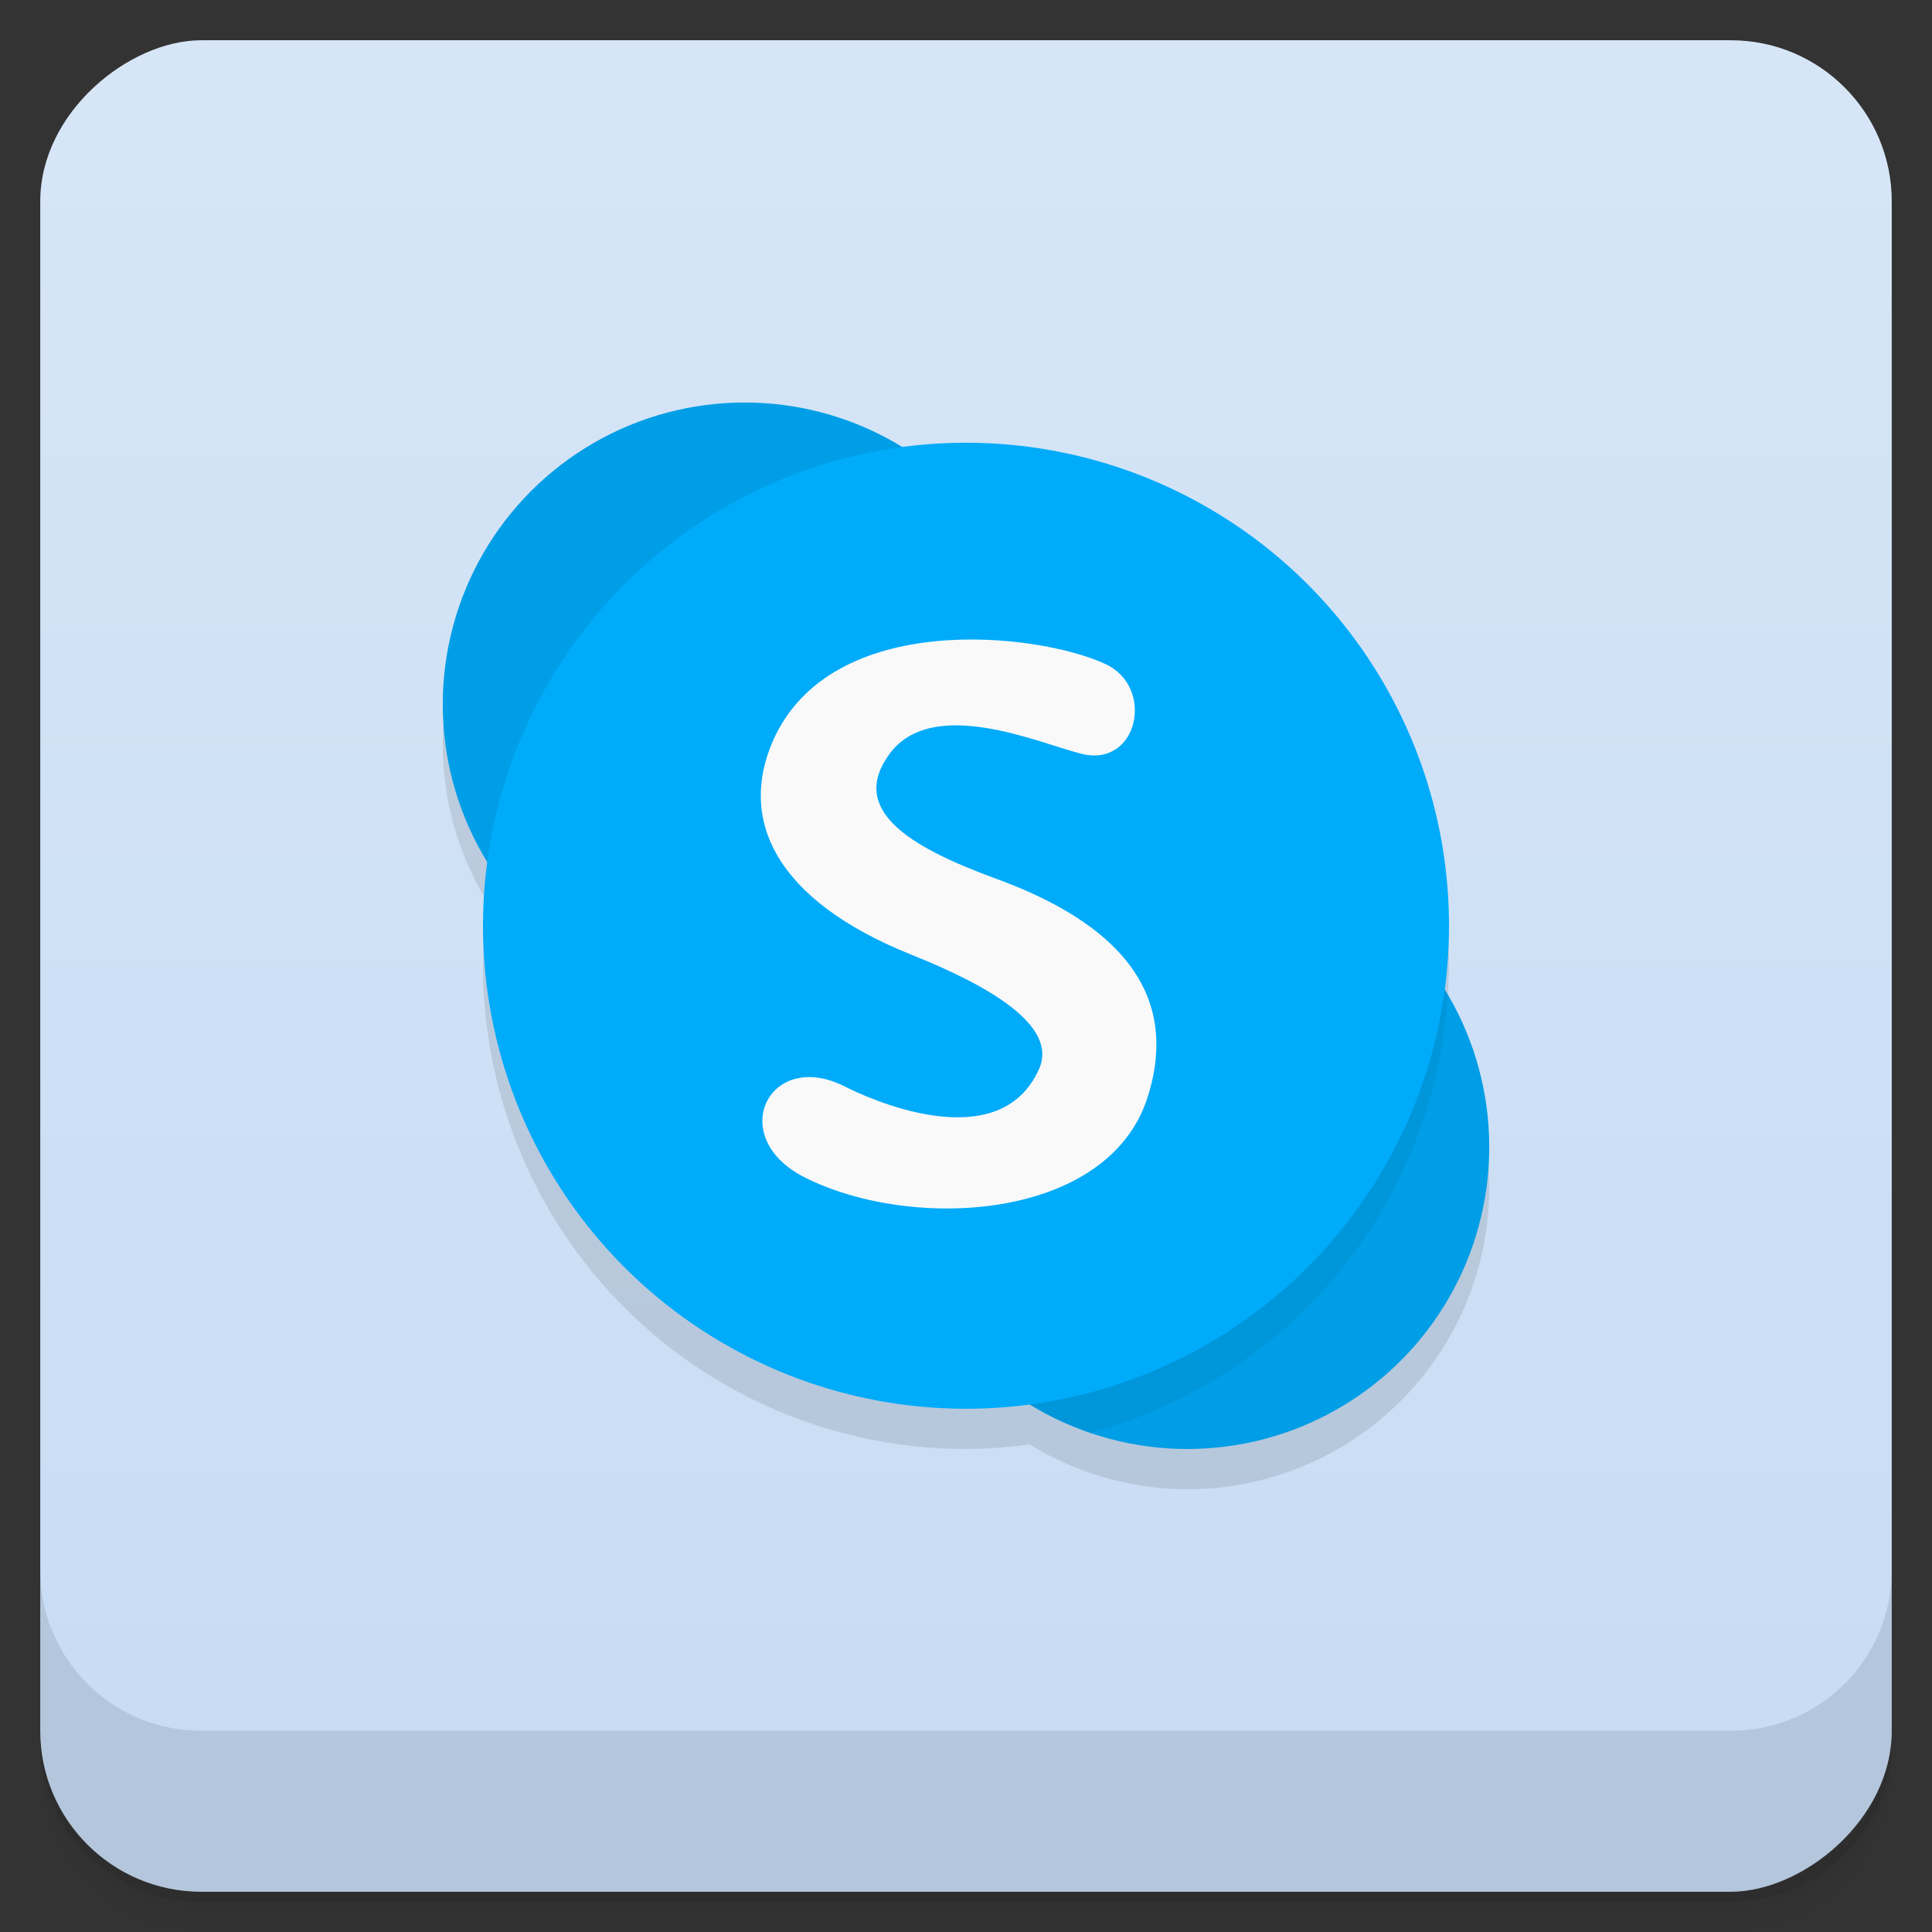<svg version="1.1" viewBox="0 0 48 48" xmlns="http://www.w3.org/2000/svg" xmlns:xlink="http://www.w3.org/1999/xlink">
 <rect x="0" y="0" width="48" height="48" fill="#333333" stroke="none"/>
 <defs>
  <linearGradient id="linearGradient924" x1="-47" x2="-1" y1="2.8779e-15" y2="6.1232e-17" gradientTransform="translate(4e-5)" gradientUnits="userSpaceOnUse">
   <stop style="stop-color:#c6dbf3" offset="0"/>
   <stop style="stop-color:#d7e6f7" offset="1"/>
  </linearGradient>
 </defs>
 <path d="m1 43v0.25c0 2.216 1.784 4 4 4h38c2.216 0 4-1.784 4-4v-0.25c0 2.216-1.784 4-4 4h-38c-2.216 0-4-1.784-4-4zm0 0.5v0.5c0 2.216 1.784 4 4 4h38c2.216 0 4-1.784 4-4v-0.5c0 2.216-1.784 4-4 4h-38c-2.216 0-4-1.784-4-4z" style="opacity:.02"/>
 <path d="m1 43.25v0.25c0 2.216 1.784 4 4 4h38c2.216 0 4-1.784 4-4v-0.25c0 2.216-1.784 4-4 4h-38c-2.216 0-4-1.784-4-4z" style="opacity:.05"/>
 <path d="m1 43v0.25c0 2.216 1.784 4 4 4h38c2.216 0 4-1.784 4-4v-0.25c0 2.216-1.784 4-4 4h-38c-2.216 0-4-1.784-4-4z" style="opacity:.1"/>
 <rect transform="rotate(-90)" x="-47" y="1" width="46" height="46" rx="4" style="fill:url(#linearGradient924)"/>
 <path d="M 18.5,11 A 7.5,7.5 0 0 0 11,18.5 7.5,7.5 0 0 0 12.117,22.426 12,12 0 0 0 12,24 12,12 0 0 0 24,36 12,12 0 0 0 25.578,35.883 7.5,7.5 0 0 0 29.5,37 7.5,7.5 0 0 0 37,29.5 7.5,7.5 0 0 0 35.883,25.574 12,12 0 0 0 36,24 12,12 0 0 0 24,12 12,12 0 0 0 22.422,12.117 7.5,7.5 0 0 0 18.5,11 Z" style="opacity:.1"/>
 <g transform="translate(0,-1004.4)">
  <path d="m1 1043.4v4c0 2.216 1.784 4 4 4h38c2.216 0 4-1.784 4-4v-4c0 2.216-1.784 4-4 4h-38c-2.216 0-4-1.784-4-4z" style="opacity:.1"/>
 </g>
 <circle cx="18.5" cy="17.5" r="7.5" style="fill:#009ee6"/>
 <circle cx="29.5" cy="28.5" r="7.5" style="fill:#009ee6"/>
 <path d="m29.5 21a7.5 7.5 0 0 0-7.5 7.5 7.5 7.5 0 0 0 5.084 7.092 12 12 0 0 0 8.879-10.877 7.5 7.5 0 0 0-6.463-3.715z" style="fill:#004d70;opacity:.1"/>
 <circle cx="24" cy="23" r="12" style="fill:#00abfa"/>
 <path d="m21 27c-1.889-0.972-2.997 1.254-1 2.256 2.685 1.348 7.538 1.064 8.512-1.996 0.928-2.917-1.248-4.51-3.763-5.428-2.166-0.791-3.655-1.707-2.66-3.087 1.069-1.483 3.75-0.27 4.784-0.016 1.407 0.346 1.829-1.66 0.588-2.233-1.701-0.786-6.819-1.354-8.256 1.908-0.852 1.934 0.022 3.95 3.454 5.322 1.872 0.748 3.64 1.746 3.156 2.833-1.013 2.275-4.391 0.658-4.815 0.44z" style="fill:#f9f9f9"/>
</svg>
